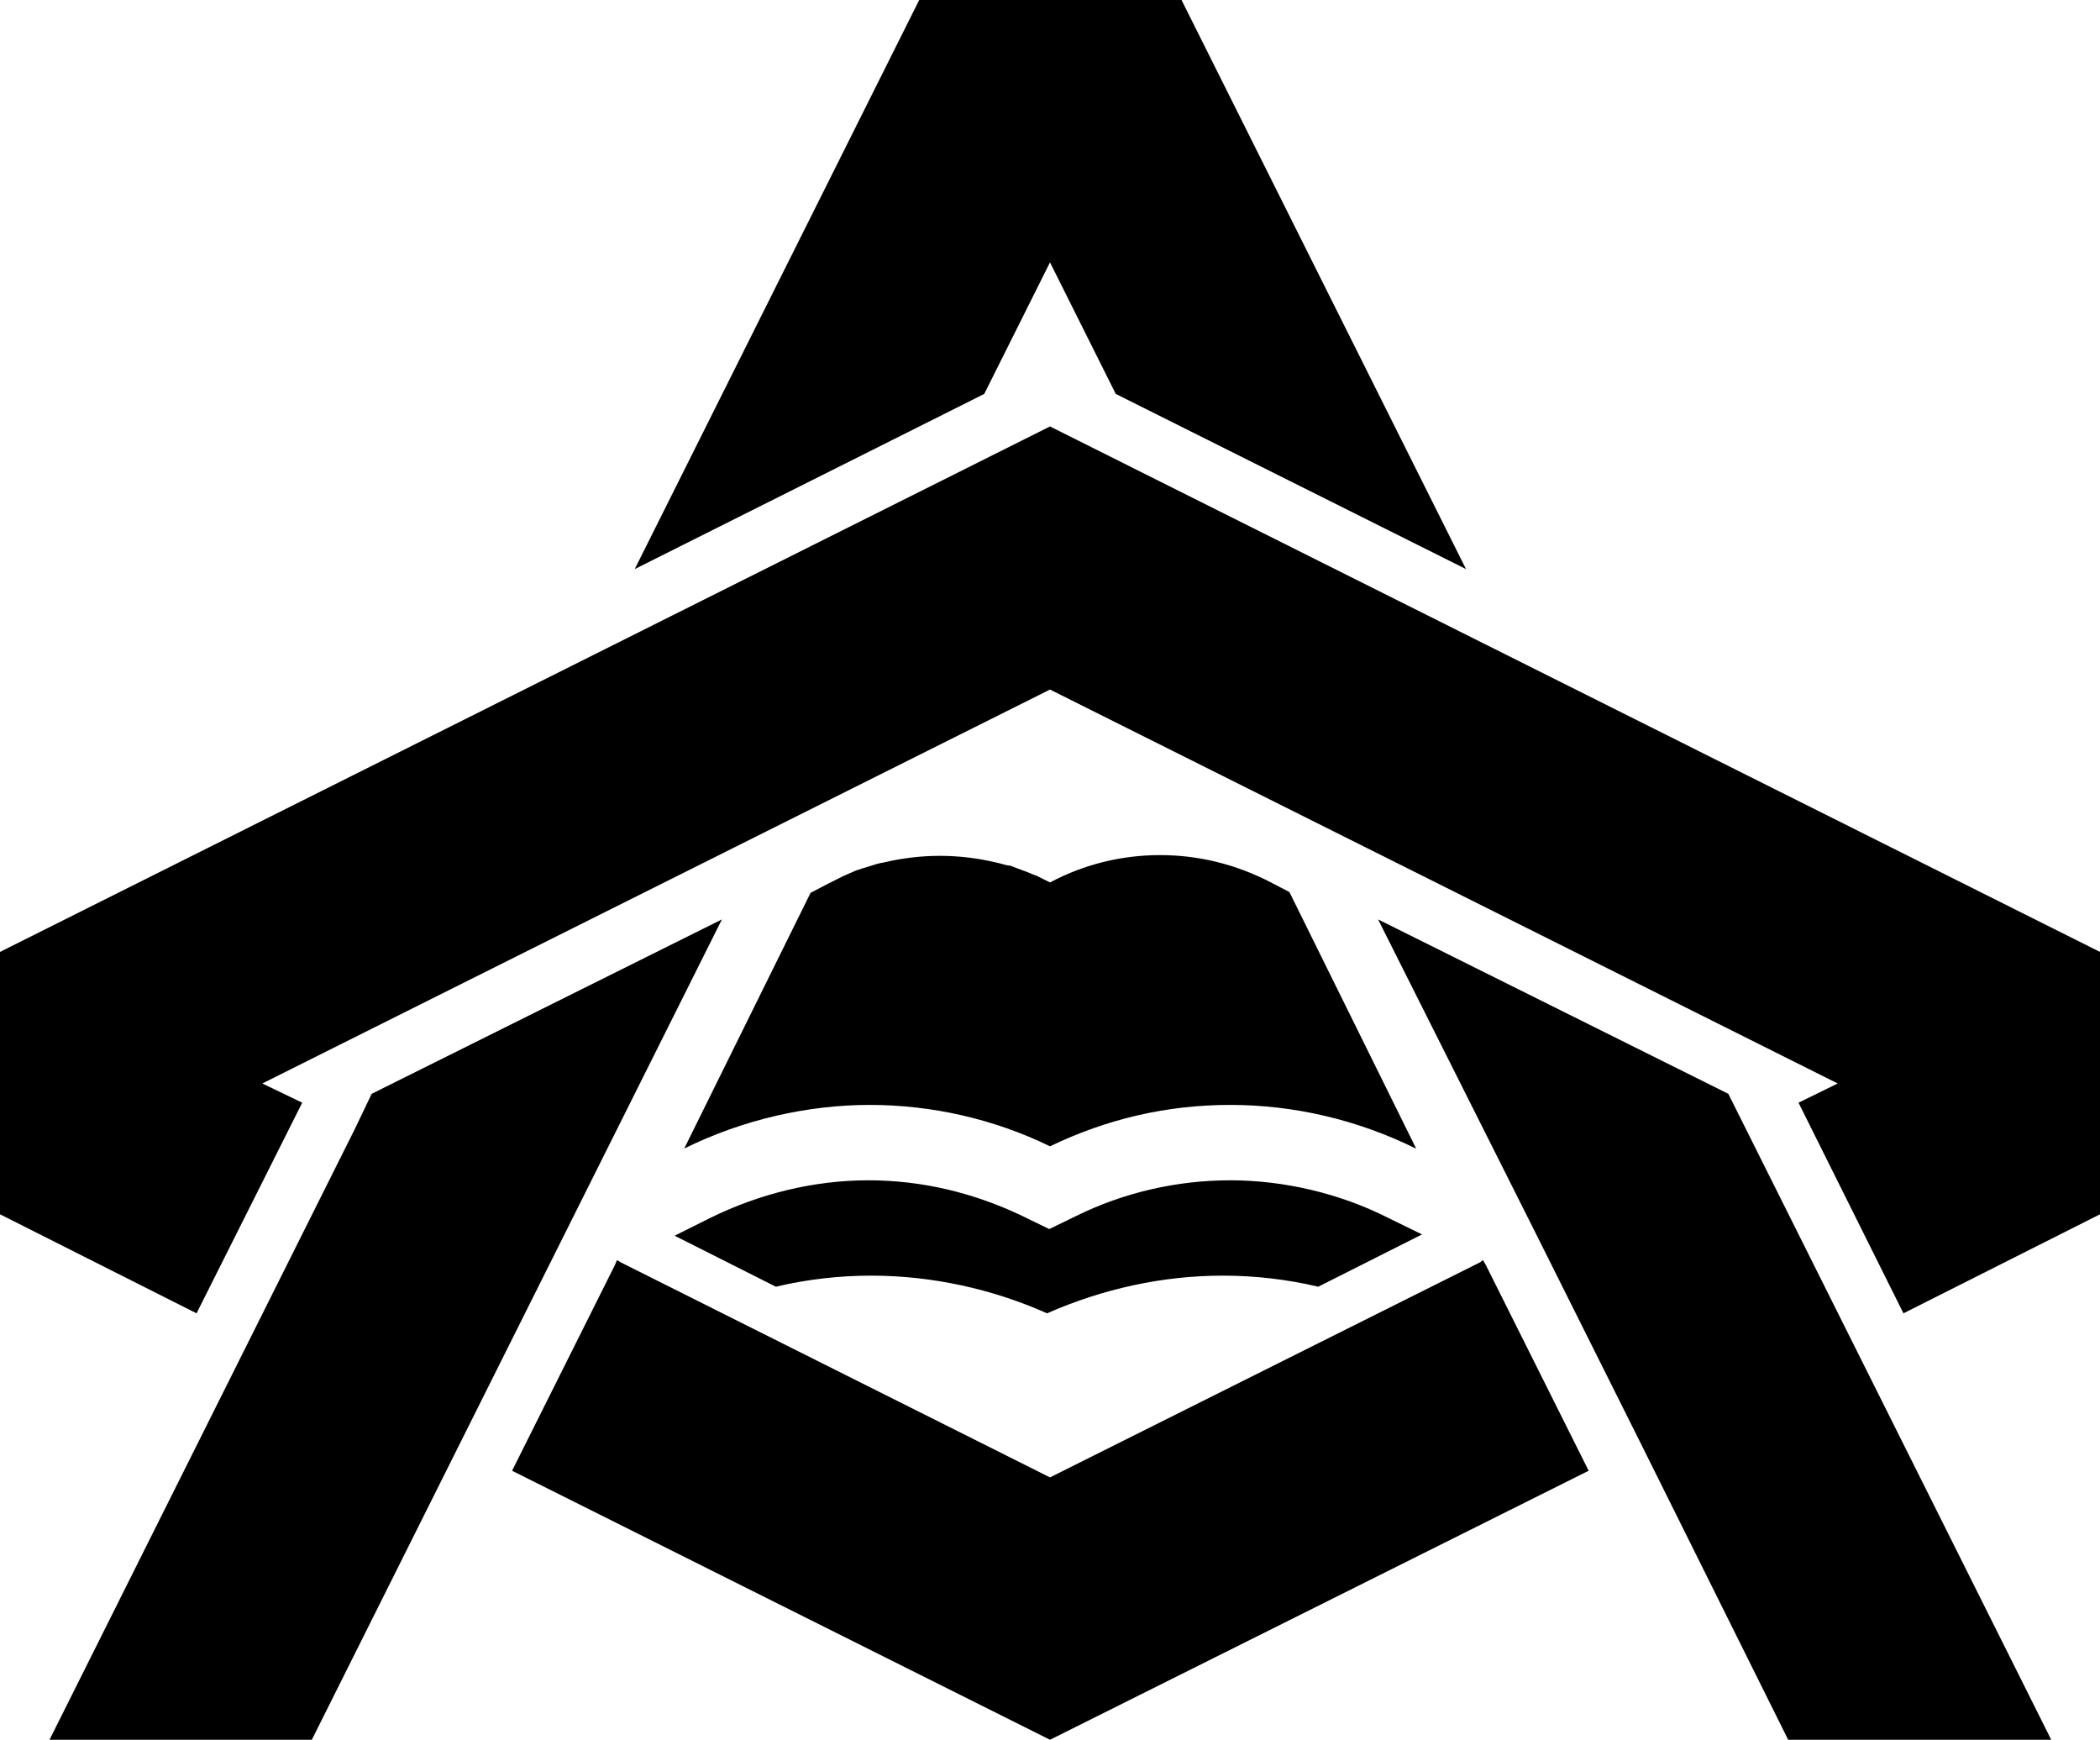 <?xml version="1.0" encoding="UTF-8"?>
<svg id="Layer_2" data-name="Layer 2" xmlns="http://www.w3.org/2000/svg" viewBox="0 0 28.42 23.54">
  <defs>
    <style>
      .cls-1 {
        stroke-width: 0px;
      }
    </style>
  </defs>
  <g id="Layer_1-2" data-name="Layer 1">
    <g id="_532b3984-cabe-455b-8286-cff229691025_5" data-name="532b3984-cabe-455b-8286-cff229691025@5">
      <g>
        <path class="cls-1" d="M19.25,16.7l-.08.04-1.33.67c-.42-.1-.86-.15-1.29-.15-.82,0-1.63.18-2.38.51-.74-.33-1.56-.51-2.38-.51-.43,0-.87.05-1.29.15l-1.33-.67-.04-.02.48-.24c.67-.33,1.41-.51,2.14-.51s1.43.17,2.08.48l.37.18.37-.18c.65-.32,1.37-.48,2.08-.48s1.47.17,2.14.51l.45.22Z"/>
        <path class="cls-1" d="M19.16,15.54c-.79-.39-1.65-.59-2.51-.59s-1.67.19-2.44.56c-.76-.37-1.6-.56-2.44-.56s-1.72.2-2.51.59l1.71-3.46.25-.13c.06-.03.12-.06.18-.09.06-.03.12-.05.18-.08.06-.02.12-.04.19-.06.06-.02.12-.04.19-.05.25-.06.51-.09.76-.09s.51.03.76.09c.05.01.11.03.16.04.02,0,.03,0,.05.01.05.02.11.04.16.06.06.02.12.05.18.07.06.03.12.06.18.09.47-.25.98-.37,1.49-.37s1.02.12,1.5.37l.25.13,1.71,3.46Z"/>
        <polygon class="cls-1" points="14.21 5.77 0 12.88 0 16.43 2.66 17.77 4.09 14.92 3.55 14.66 14.21 9.33 24.87 14.66 24.34 14.92 25.76 17.77 28.42 16.43 28.42 12.88 14.21 5.77"/>
        <polygon class="cls-1" points="21.5 19.9 14.21 23.54 6.93 19.9 8.32 17.12 8.32 17.12 8.35 17.05 8.4 17.08 14.21 19.99 20.03 17.08 20.07 17.05 20.11 17.12 21.5 19.9"/>
        <polygon class="cls-1" points="9.77 12.44 7.64 16.7 6.22 19.54 4.22 23.54 .67 23.54 3 18.88 3.38 18.12 4.8 15.28 5.03 14.8 9.77 12.44"/>
        <polygon class="cls-1" points="14.21 3.55 15.1 5.33 19.84 7.7 15.99 0 12.44 0 8.59 7.7 13.32 5.33 14.21 3.55"/>
        <polygon class="cls-1" points="27.76 23.54 24.2 23.54 22.21 19.54 20.79 16.7 18.65 12.44 23.39 14.8 23.63 15.28 25.05 18.12 25.43 18.88 27.76 23.54"/>
      </g>
    </g>
  </g>
</svg>